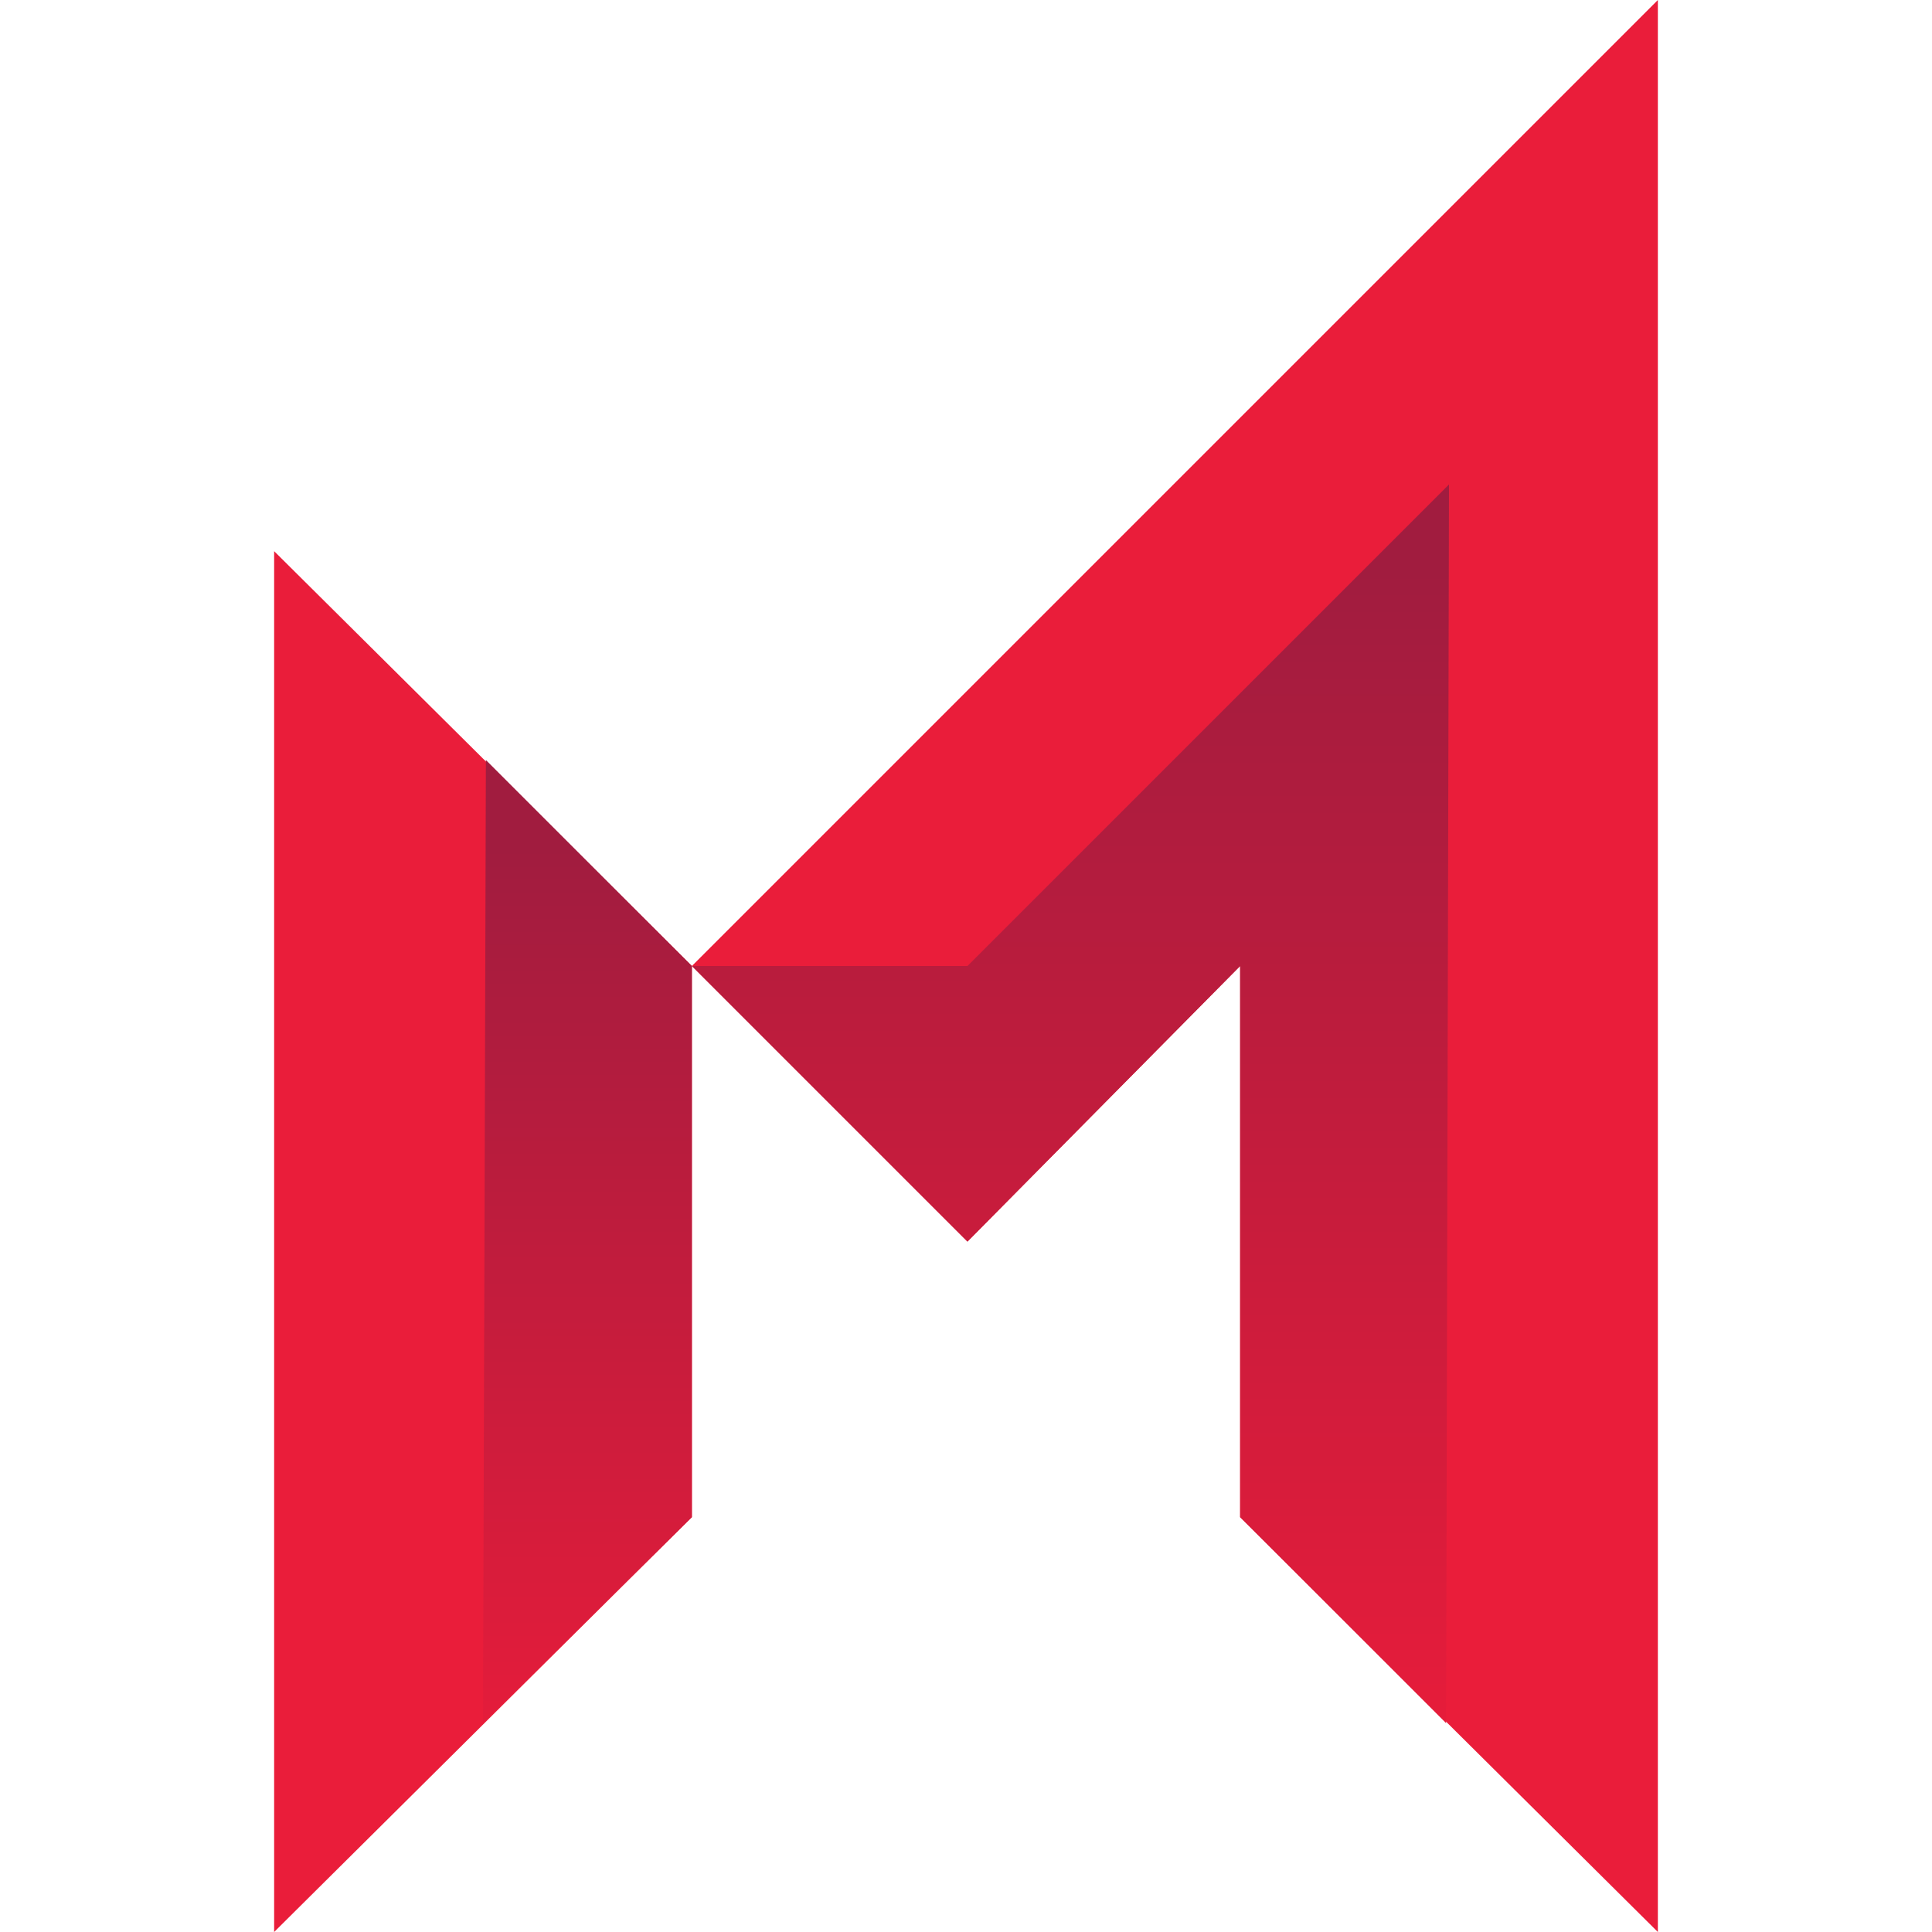 <?xml version="1.0" ?>
<svg xmlns="http://www.w3.org/2000/svg" viewBox="0 0 66.6 66.6">
	<style type="text/css">
		.st2{fill:#EA1D3A;}
		.st3{fill:url(#SVGID_1_);}
		.st4{fill:url(#SVGID_2_);}
	</style>
	<g>
		<polygon class="st2" points="23.85,33.3 9.45,19.0 9.45,66.6 23.85,52.3"/>
		<polygon class="st2" points="23.85,33.3 33.35,42.8 42.75,33.3 42.75,52.3 57.15,66.6 57.15,0.0"/>
		<g>
			<linearGradient id="SVGID_1_" gradientUnits="userSpaceOnUse" x1="15.688" y1="62.45" x2="15.688" y2="29.203">
				<stop offset="0" style="stop-color:#EB1C3A"/>
				<stop offset="1" style="stop-color:#A11C3F"/>
			</linearGradient>
			<polygon class="st3" points="16.75,26.2 16.65,59.4 23.85,52.3 23.85,33.3"/>
			<linearGradient id="SVGID_2_" gradientUnits="userSpaceOnUse" x1="32.342" y1="62.375" x2="32.342" y2="19.659">
				<stop offset="0" style="stop-color:#EB1C3A"/>
				<stop offset="1" style="stop-color:#A11C3F"/>
			</linearGradient>
			<polygon class="st4" points="49.85,59.4 49.95,16.7 33.35,33.3 23.85,33.3 33.35,42.8 42.75,33.3 42.75,52.3"/>
		</g>
	</g>
</svg>
